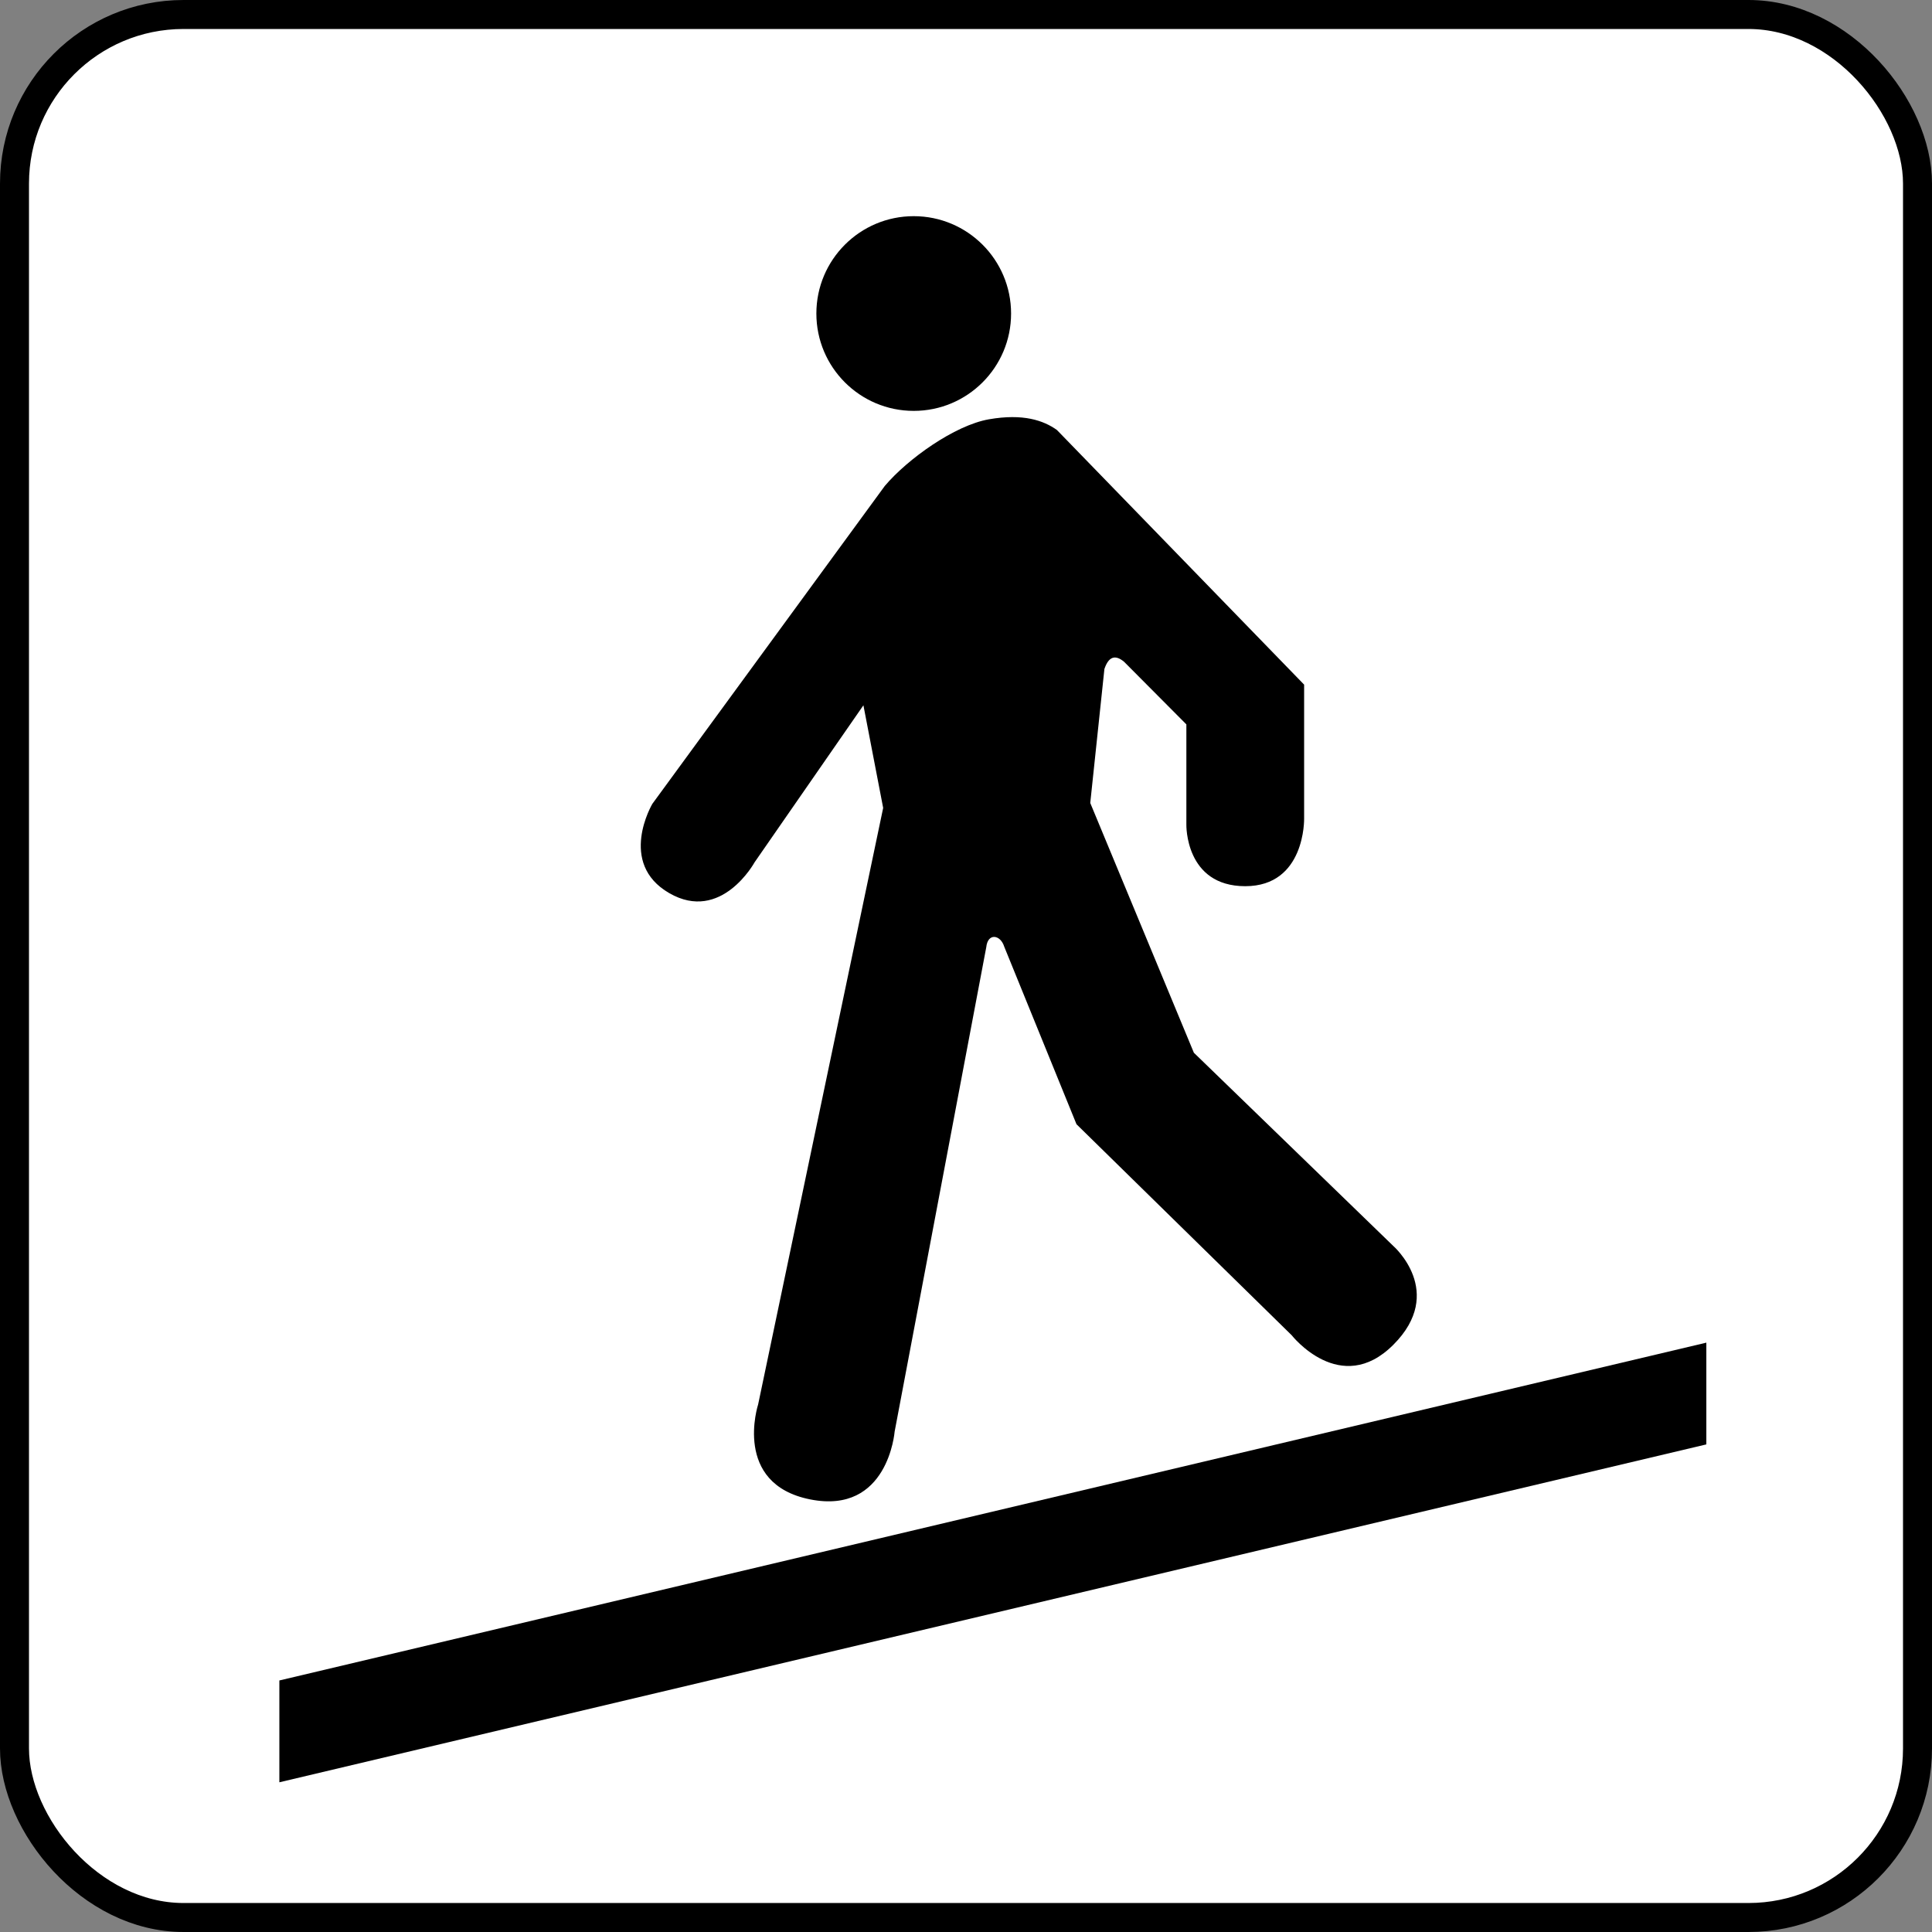 <?xml version="1.0" encoding="UTF-8" standalone="no"?>
<!-- Created with Inkscape (http://www.inkscape.org/) -->

<svg
   width="52.917mm"
   height="52.917mm"
   viewBox="0 0 52.917 52.917"
   version="1.1"
   id="svg1641"
   inkscape:version="1.2.1 (9c6d41e410, 2022-07-14)"
   sodipodi:docname="Segnale stradale italiano - sottopassaggio rampa.svg"
   xmlns:inkscape="http://www.inkscape.org/namespaces/inkscape"
   xmlns:sodipodi="http://sodipodi.sourceforge.net/DTD/sodipodi-0.dtd"
   xmlns="http://www.w3.org/2000/svg"
   xmlns:svg="http://www.w3.org/2000/svg">
  <rect x="0" y="0" width="52.917" height="52.917" fill="#808080" stroke="none"/>
  <sodipodi:namedview
     id="namedview1643"
     pagecolor="#ffffff"
     bordercolor="#000000"
     borderopacity="0.25"
     inkscape:showpageshadow="2"
     inkscape:pageopacity="0.0"
     inkscape:pagecheckerboard="0"
     inkscape:deskcolor="#d1d1d1"
     inkscape:document-units="mm"
     showgrid="false"
     inkscape:zoom="0.76257015"
     inkscape:cx="125.23438"
     inkscape:cy="8.523806"
     inkscape:window-width="1920"
     inkscape:window-height="991"
     inkscape:window-x="-9"
     inkscape:window-y="-9"
     inkscape:window-maximized="1"
     inkscape:current-layer="layer1" />
  <defs
     id="defs1638" />
  <g
     inkscape:label="Livello 1"
     inkscape:groupmode="layer"
     id="layer1"
     transform="translate(-72.079,-97.754)">
    <g
       id="g1621"
       transform="translate(-1178.842,-298.346)">
      <rect
         x="1251.318"
         y="396.497"
         width="52.123"
         height="52.123"
         rx="4.63"
         ry="4.63"
         fill="#ffffff"
         stroke="#000000"
         stroke-width="0.804"
         style="fill-rule:evenodd;stroke:#000000;stroke-width:0.794;paint-order:markers fill stroke"
         id="rect726-2-2-2-7" />
      <g
         id="g11824"
         transform="matrix(0.347,0,0,0.347,867.266,441.563)">
        <g
           id="g22627"
           transform="matrix(0.989,0,0,0.989,5777.7,-1013.957)"
           style="fill:#3876ff;fill-opacity:0.508">
          <circle
             style="fill:#000000;fill-opacity:1;fill-rule:evenodd;stroke-width:5.626"
             id="path21575-2"
             cx="-4651.105"
             cy="917.783"
             r="7.77" />
          <path
             style="fill:#000000;fill-opacity:1;fill-rule:evenodd;stroke-width:5.516"
             d="m -4639.679,927.076 19.732,20.326 v 10.692 c 0,0 0.115,5.394 -4.699,5.394 -4.813,0 -4.699,-4.911 -4.699,-4.911 v -8.002 l -4.965,-4.992 c -0.75,-0.631 -1.258,-0.376 -1.577,0.572 l -1.129,10.692 8.269,19.933 15.92,15.425 c 0,0 4.212,3.672 2e-4,7.884 -4.212,4.212 -8.113,-0.762 -8.113,-0.762 l -17.175,-16.841 -5.768,-14.174 c -0.297,-0.958 -1.314,-1.125 -1.433,0.05 l -7.313,38.659 c 0,0 -0.517,6.649 -6.742,5.408 -6.224,-1.241 -4.152,-7.579 -4.152,-7.579 l 9.979,-47.609 -1.577,-8.19 -8.684,12.528 c 0,0 -2.657,4.861 -6.81,2.464 -4.152,-2.397 -1.352,-7.125 -1.352,-7.125 l 18.55,-25.37 c 1.817,-2.152 5.578,-4.846 8.316,-5.323 2.738,-0.477 4.362,0.097 5.421,0.851 z"
             id="path21631-3"
             sodipodi:nodetypes="ccczccccccczccccczcccczcczcc" />
        </g>
        <path
           id="path23820"
           style="color:#000000;fill:#000000;fill-rule:evenodd;stroke-width:2.087"
           d="M 1240.32,-25.038 1127.685,1.627 v 8.037 l 112.635,-26.67 z" />
      </g>
    </g>
  </g>
</svg>
